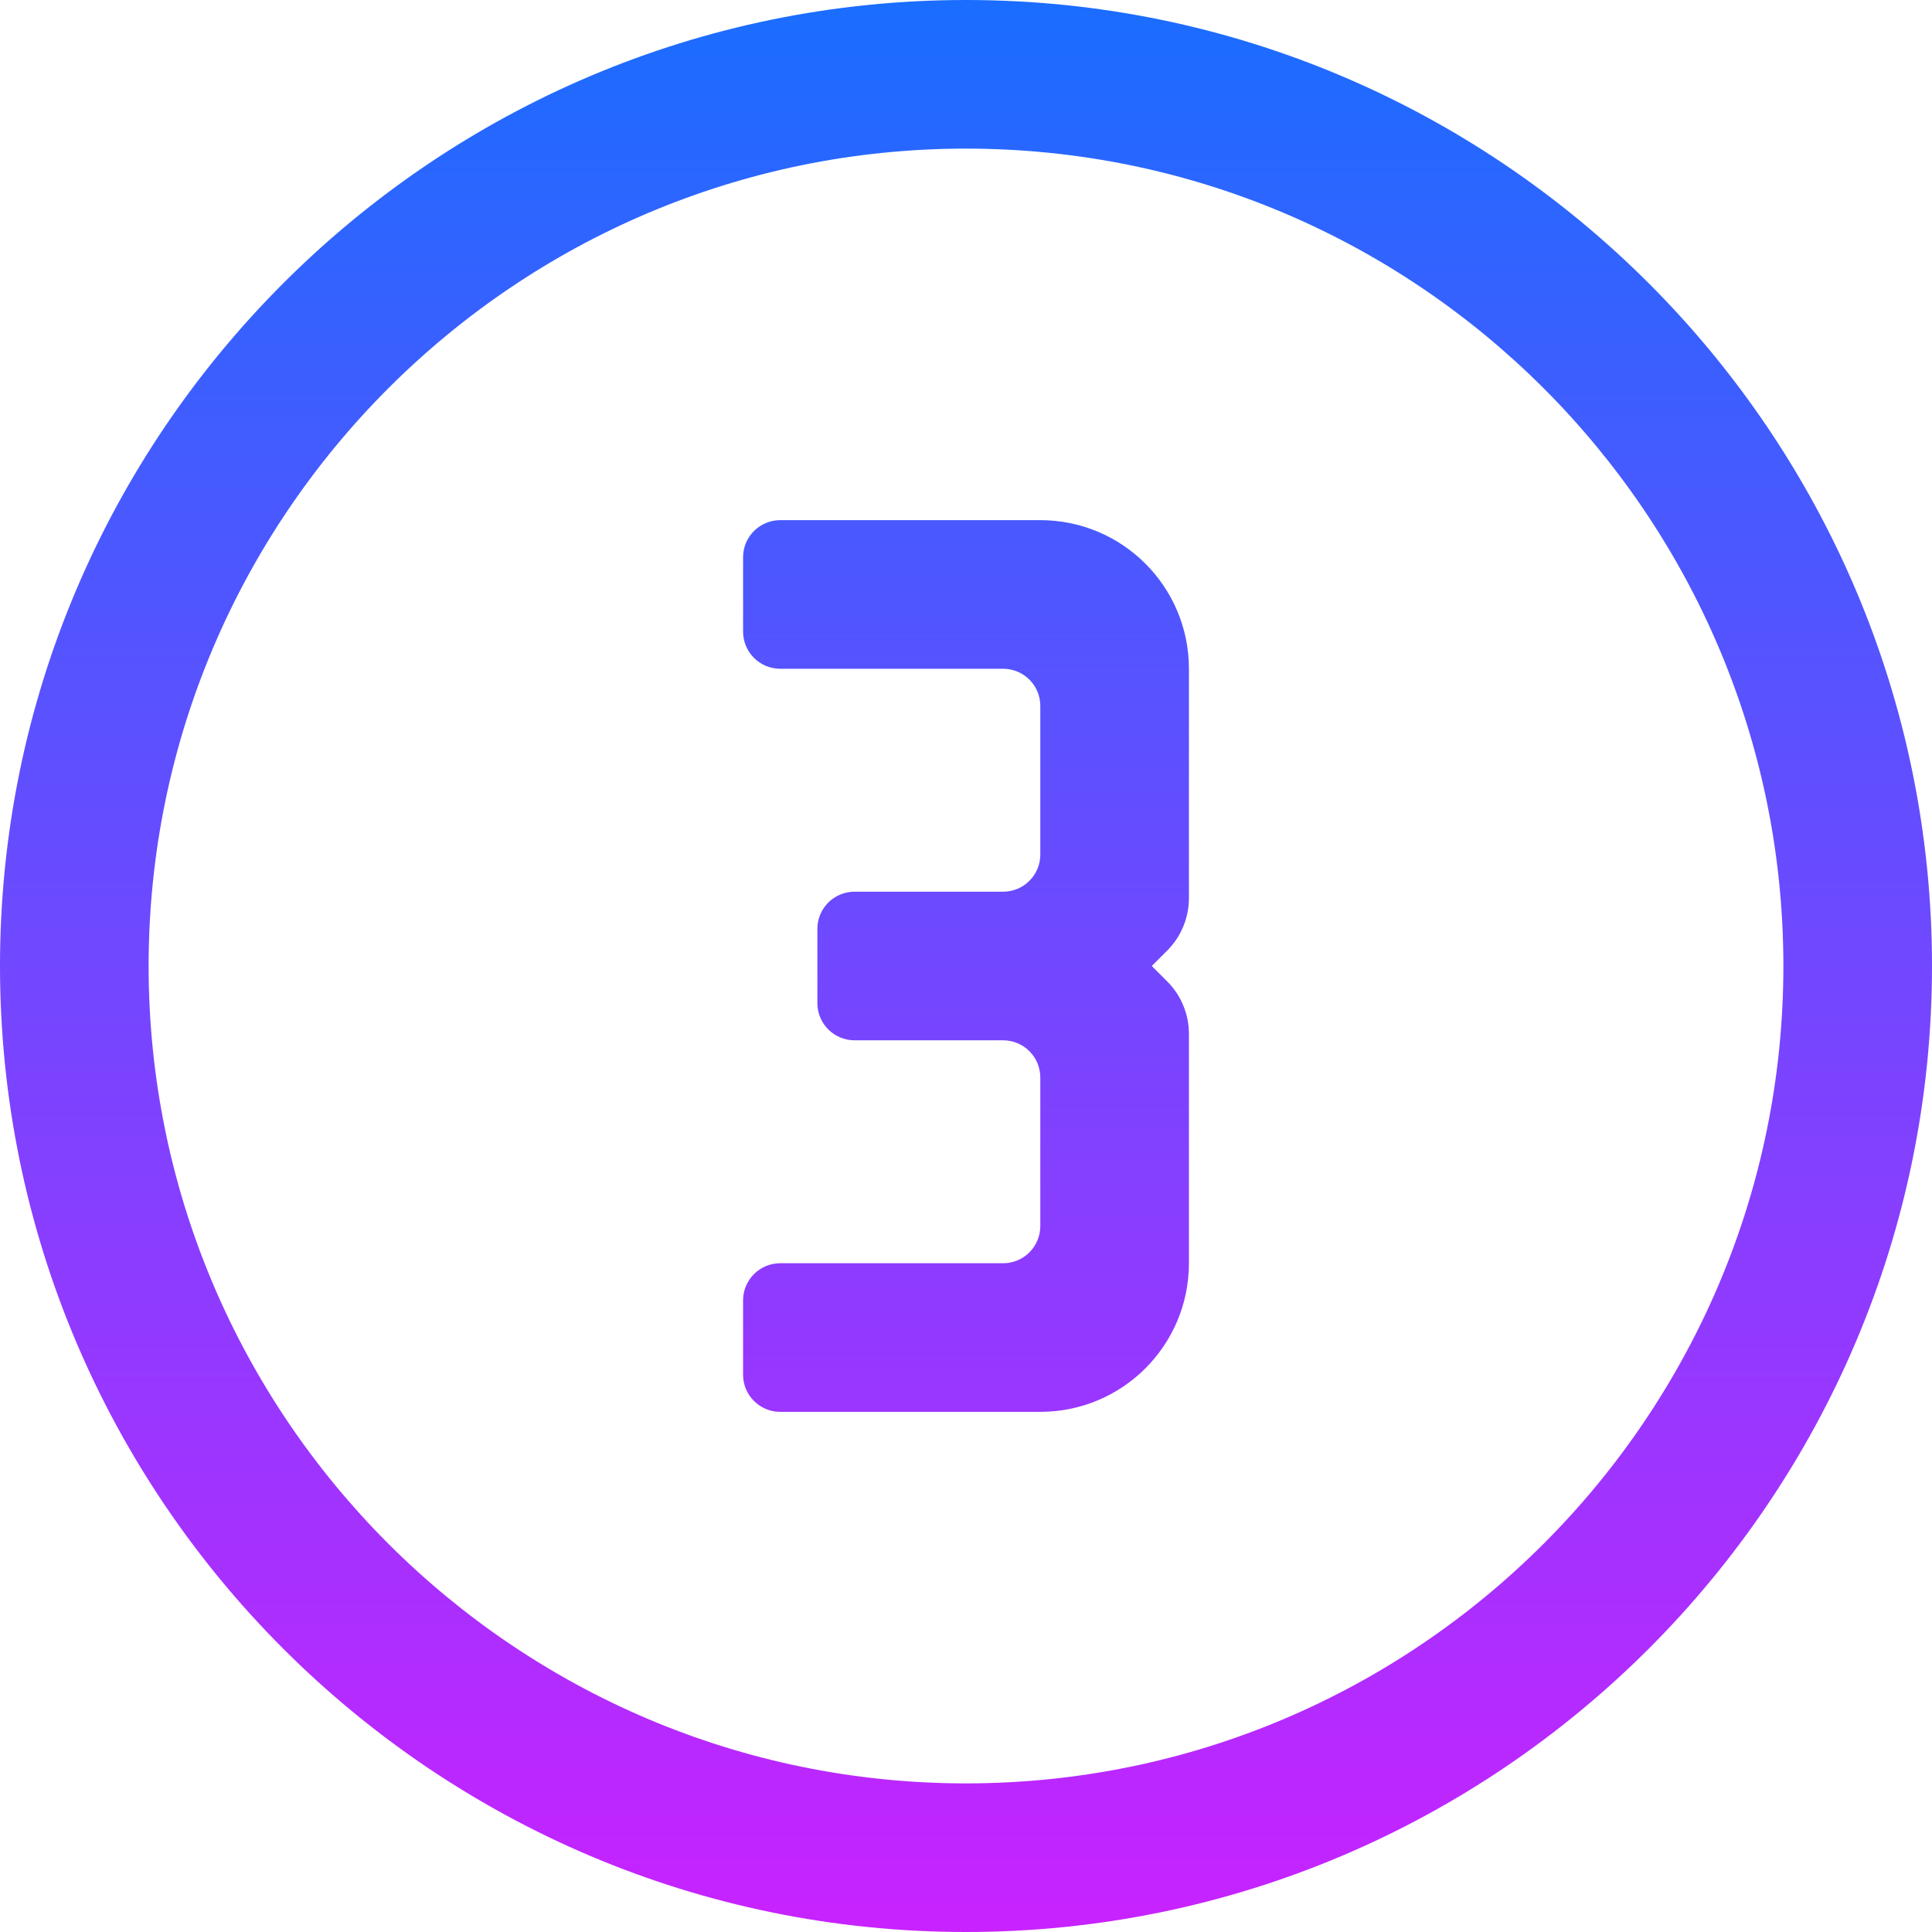 <?xml version="1.0" encoding="iso-8859-1"?>
<!-- Generator: Adobe Illustrator 21.1.0, SVG Export Plug-In . SVG Version: 6.00 Build 0)  -->
<svg version="1.1" id="Layer_1" xmlns="http://www.w3.org/2000/svg" xmlns:xlink="http://www.w3.org/1999/xlink" x="0px" y="0px"
	 viewBox="0 0 26 26" style="enable-background:new 0 0 26 26;" xml:space="preserve">
<linearGradient id="SVGID_1_" gradientUnits="userSpaceOnUse" x1="13" y1="0" x2="13" y2="26">
	<stop  offset="0" style="stop-color:#1A6DFF"/>
	<stop  offset="1" style="stop-color:#C822FF"/>
</linearGradient>
<path style="fill:url(#SVGID_1_);" d="M13,26C5.832,26,0,20.168,0,13S5.832,0,13,0s13,5.832,13,13S20.168,26,13,26z M13,2
	C6.935,2,2,6.935,2,13s4.935,11,11,11s11-4.935,11-11S19.065,2,13,2z"/>
<linearGradient id="SVGID_2_" gradientUnits="userSpaceOnUse" x1="13" y1="0.333" x2="13" y2="25.588">
	<stop  offset="0" style="stop-color:#1A6DFF"/>
	<stop  offset="1" style="stop-color:#C822FF"/>
</linearGradient>
<path style="fill:url(#SVGID_2_);" d="M10,7.5v1C10,8.776,10.224,9,10.5,9h3C13.776,9,14,9.224,14,9.5v2c0,0.276-0.224,0.5-0.5,0.5
	h-2c-0.276,0-0.5,0.224-0.5,0.5v1c0,0.276,0.224,0.5,0.5,0.5h2c0.276,0,0.5,0.224,0.5,0.5v2c0,0.276-0.224,0.5-0.5,0.5h-3
	c-0.276,0-0.5,0.224-0.5,0.5v1c0,0.276,0.224,0.5,0.5,0.5H14c1.105,0,2-0.895,2-2v-3.086c0-0.265-0.105-0.52-0.293-0.707L15.5,13
	l0.207-0.207C15.895,12.605,16,12.351,16,12.086V9c0-1.105-0.895-2-2-2h-3.5C10.224,7,10,7.224,10,7.5z"/>
</svg>
